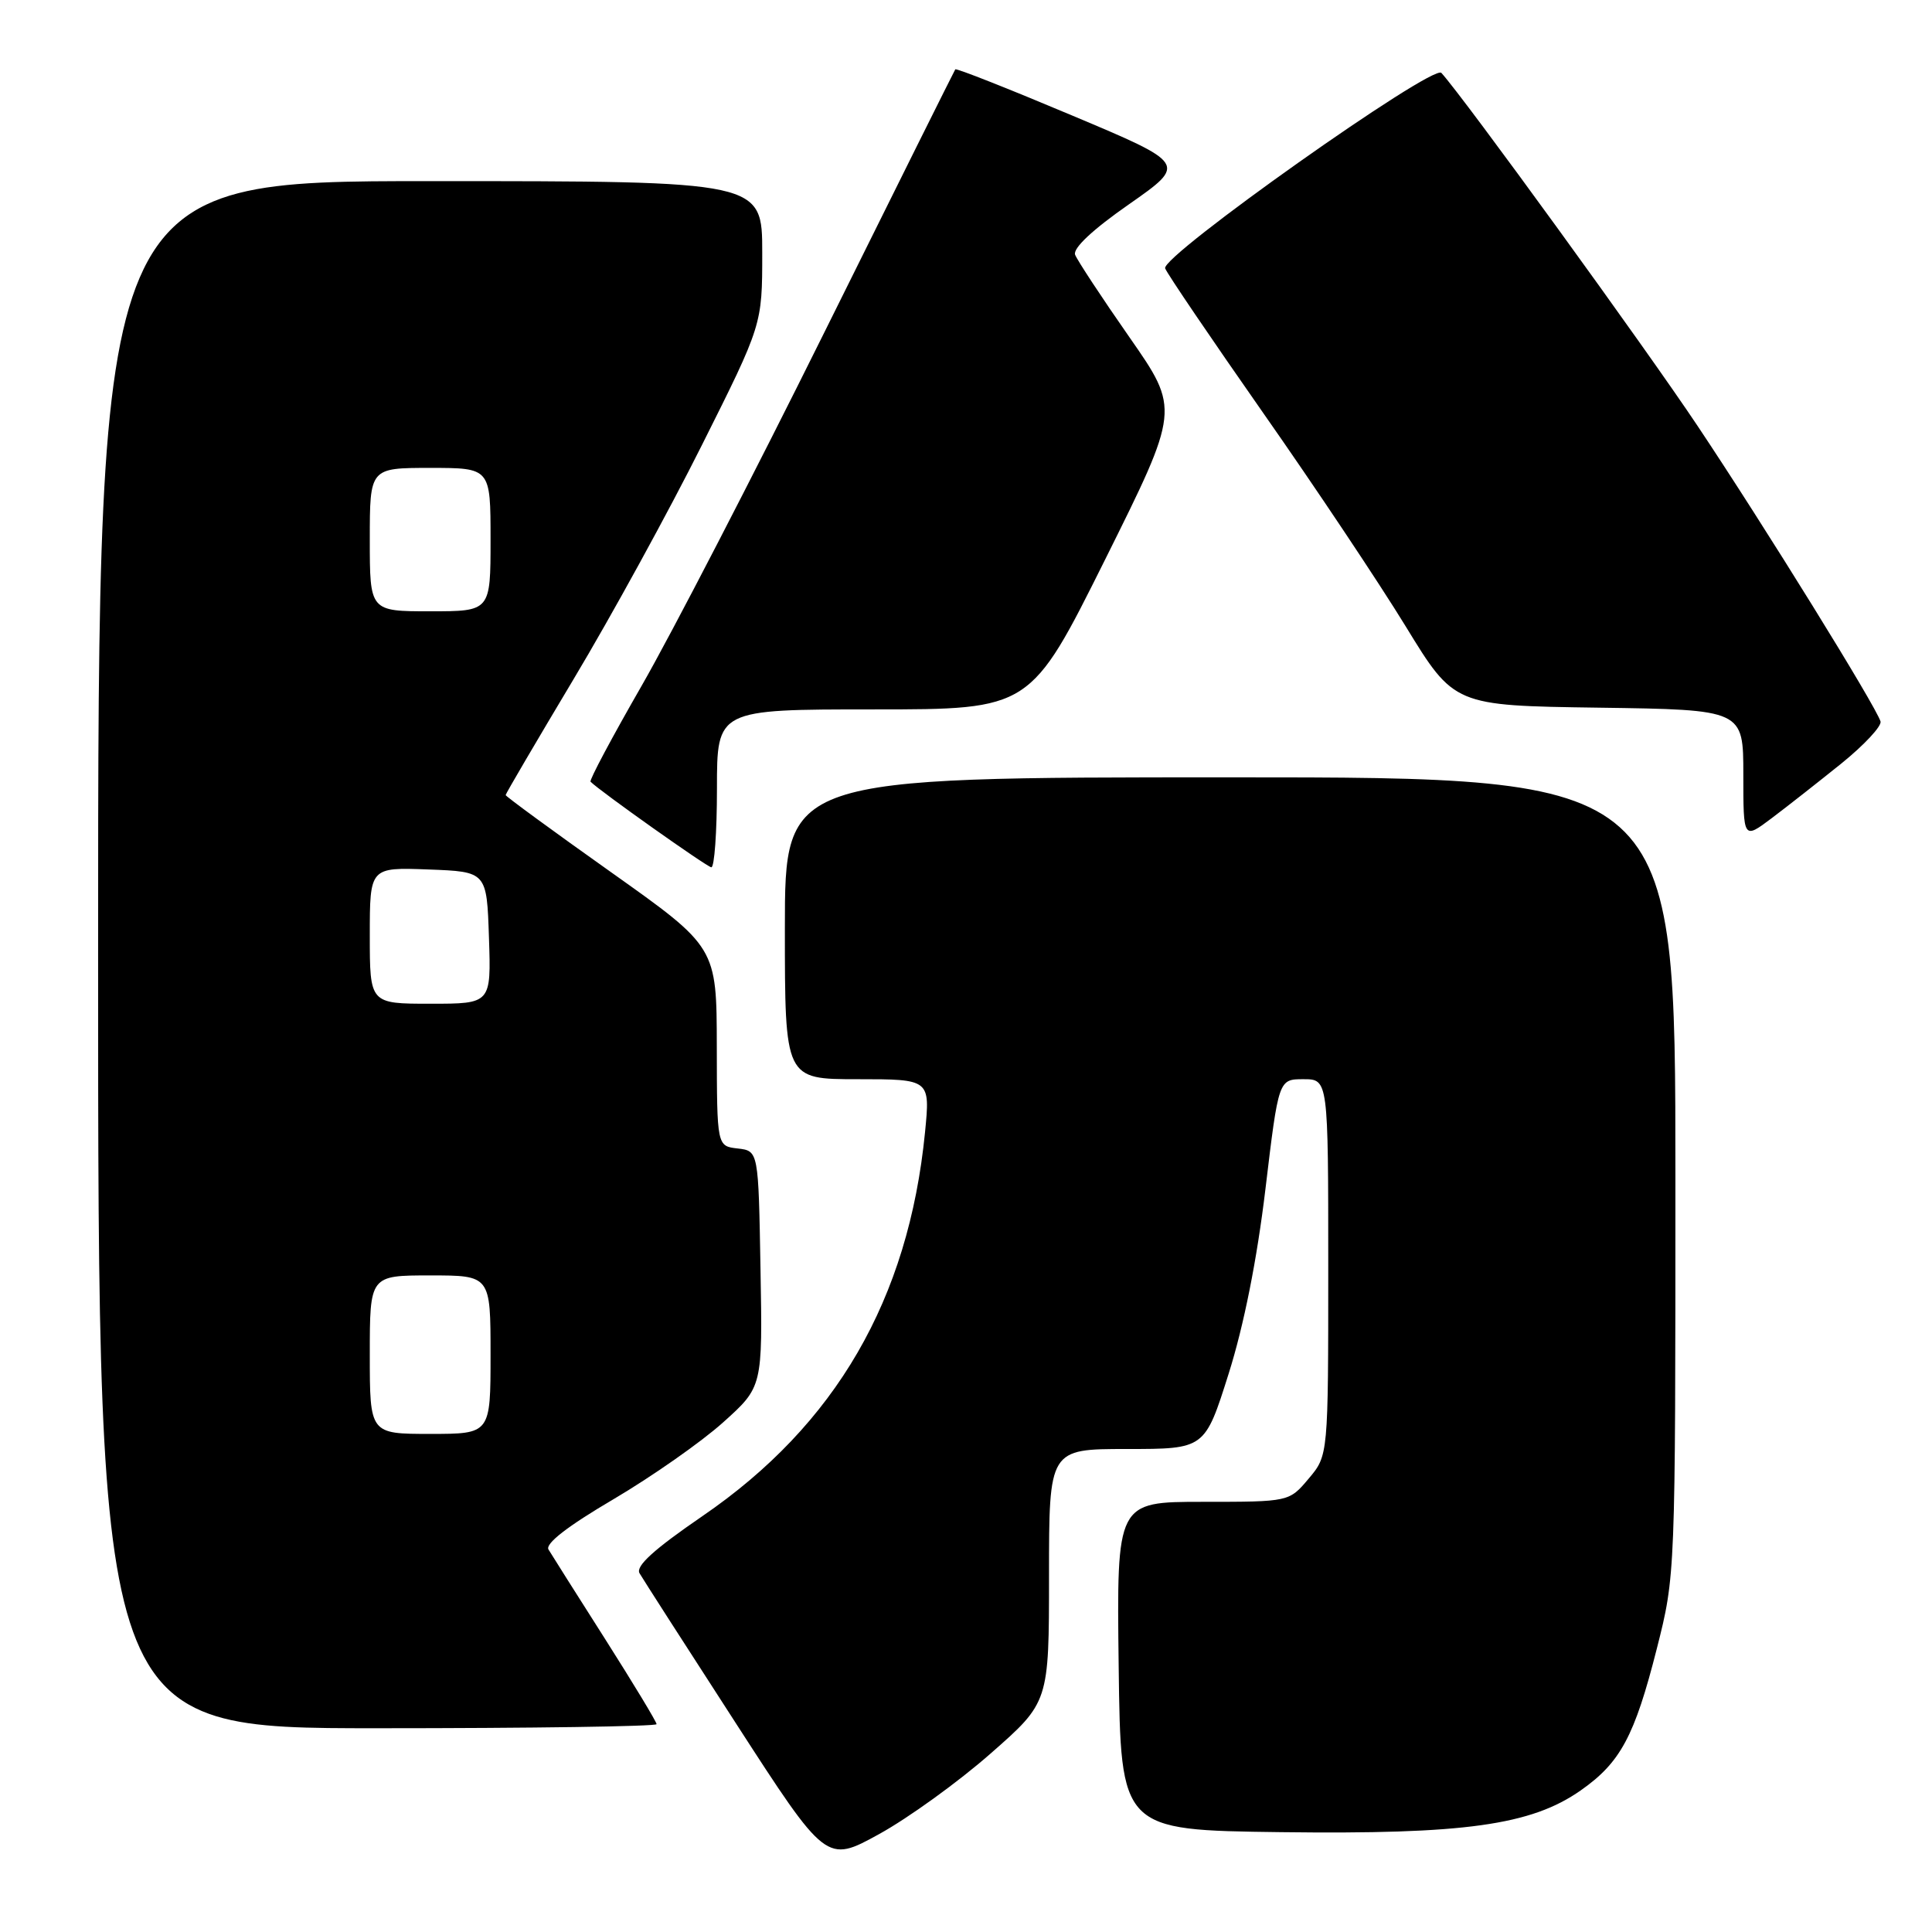 <?xml version="1.0" encoding="UTF-8" standalone="no"?>
<!DOCTYPE svg PUBLIC "-//W3C//DTD SVG 1.1//EN" "http://www.w3.org/Graphics/SVG/1.1/DTD/svg11.dtd" >
<svg xmlns="http://www.w3.org/2000/svg" xmlns:xlink="http://www.w3.org/1999/xlink" version="1.1" viewBox="0 0 256 256">
 <g >
 <path fill="currentColor"
d=" M 131.25 232.36 C 139.00 225.56 139.00 225.56 139.00 208.78 C 139.00 192.00 139.00 192.00 149.32 192.00 C 159.65 192.00 159.65 192.00 162.80 182.03 C 164.83 175.60 166.56 166.89 167.68 157.53 C 169.42 143.00 169.42 143.00 172.71 143.00 C 176.00 143.00 176.00 143.00 176.00 167.92 C 176.00 192.85 176.00 192.85 173.41 195.92 C 170.82 199.00 170.82 199.00 159.39 199.00 C 147.96 199.00 147.96 199.00 148.23 220.75 C 148.50 242.50 148.50 242.50 169.72 242.77 C 194.03 243.08 202.88 241.85 209.45 237.24 C 214.72 233.55 216.59 230.06 219.53 218.48 C 222.00 208.74 222.00 208.74 222.00 155.87 C 222.00 103.00 222.00 103.00 163.00 103.00 C 104.00 103.00 104.00 103.00 104.00 123.00 C 104.00 143.00 104.00 143.00 113.63 143.00 C 123.26 143.00 123.26 143.00 122.57 150.04 C 120.38 172.17 110.75 188.79 93.08 200.89 C 86.66 205.29 84.20 207.52 84.74 208.46 C 85.16 209.19 90.90 218.13 97.50 228.33 C 109.49 246.88 109.49 246.88 116.50 243.02 C 120.35 240.90 126.99 236.11 131.25 232.36 Z  M 87.00 228.46 C 87.00 228.16 83.94 223.10 80.20 217.21 C 76.45 211.32 73.07 205.97 72.68 205.32 C 72.21 204.55 75.22 202.22 81.28 198.66 C 86.40 195.64 92.94 191.06 95.82 188.47 C 101.05 183.77 101.05 183.77 100.77 168.14 C 100.50 152.50 100.50 152.50 97.75 152.18 C 95.00 151.87 95.00 151.87 94.98 138.68 C 94.96 125.50 94.96 125.50 80.98 115.58 C 73.29 110.13 67.00 105.52 67.00 105.35 C 67.00 105.18 71.06 98.26 76.01 89.98 C 80.97 81.70 88.62 67.75 93.01 58.97 C 101.00 43.02 101.00 43.02 101.00 33.51 C 101.00 24.00 101.00 24.00 57.00 24.00 C 13.00 24.00 13.00 24.00 13.00 126.50 C 13.00 229.00 13.00 229.00 50.00 229.00 C 70.35 229.00 87.00 228.76 87.00 228.46 Z  M 95.00 104.50 C 95.00 94.00 95.00 94.00 115.77 94.00 C 136.54 94.00 136.54 94.00 146.44 74.13 C 156.33 54.26 156.33 54.26 149.66 44.69 C 145.98 39.42 142.75 34.50 142.46 33.76 C 142.13 32.91 144.77 30.43 149.61 27.06 C 157.27 21.70 157.27 21.70 142.03 15.29 C 133.65 11.76 126.70 9.01 126.58 9.19 C 126.46 9.36 118.66 25.02 109.25 44.00 C 99.84 62.98 88.93 84.07 85.02 90.87 C 81.11 97.67 78.06 103.39 78.25 103.58 C 79.50 104.84 93.65 114.86 94.25 114.92 C 94.66 114.97 95.00 110.28 95.00 104.50 Z  M 244.00 101.16 C 247.03 98.71 249.35 96.21 249.18 95.60 C 248.59 93.60 233.82 69.74 224.96 56.47 C 217.89 45.88 194.01 12.98 190.99 9.66 C 189.87 8.43 153.77 33.97 154.39 35.56 C 154.66 36.28 160.50 44.88 167.36 54.69 C 174.23 64.49 182.73 77.23 186.27 83.01 C 192.69 93.50 192.69 93.50 211.84 93.77 C 231.00 94.04 231.00 94.04 231.00 102.64 C 231.00 111.24 231.00 111.24 234.75 108.42 C 236.81 106.87 240.97 103.60 244.00 101.16 Z  M 49.00 179.50 C 49.00 169.00 49.00 169.00 57.00 169.00 C 65.00 169.00 65.00 169.00 65.00 179.50 C 65.00 190.00 65.00 190.00 57.00 190.00 C 49.00 190.00 49.00 190.00 49.00 179.50 Z  M 49.00 123.96 C 49.00 114.92 49.00 114.92 56.75 115.21 C 64.50 115.50 64.50 115.50 64.79 124.25 C 65.08 133.00 65.08 133.00 57.04 133.00 C 49.00 133.00 49.00 133.00 49.00 123.96 Z  M 49.00 71.50 C 49.00 62.00 49.00 62.00 57.00 62.00 C 65.00 62.00 65.00 62.00 65.00 71.50 C 65.00 81.00 65.00 81.00 57.00 81.00 C 49.00 81.00 49.00 81.00 49.00 71.50 Z "/>
</g>
</svg>